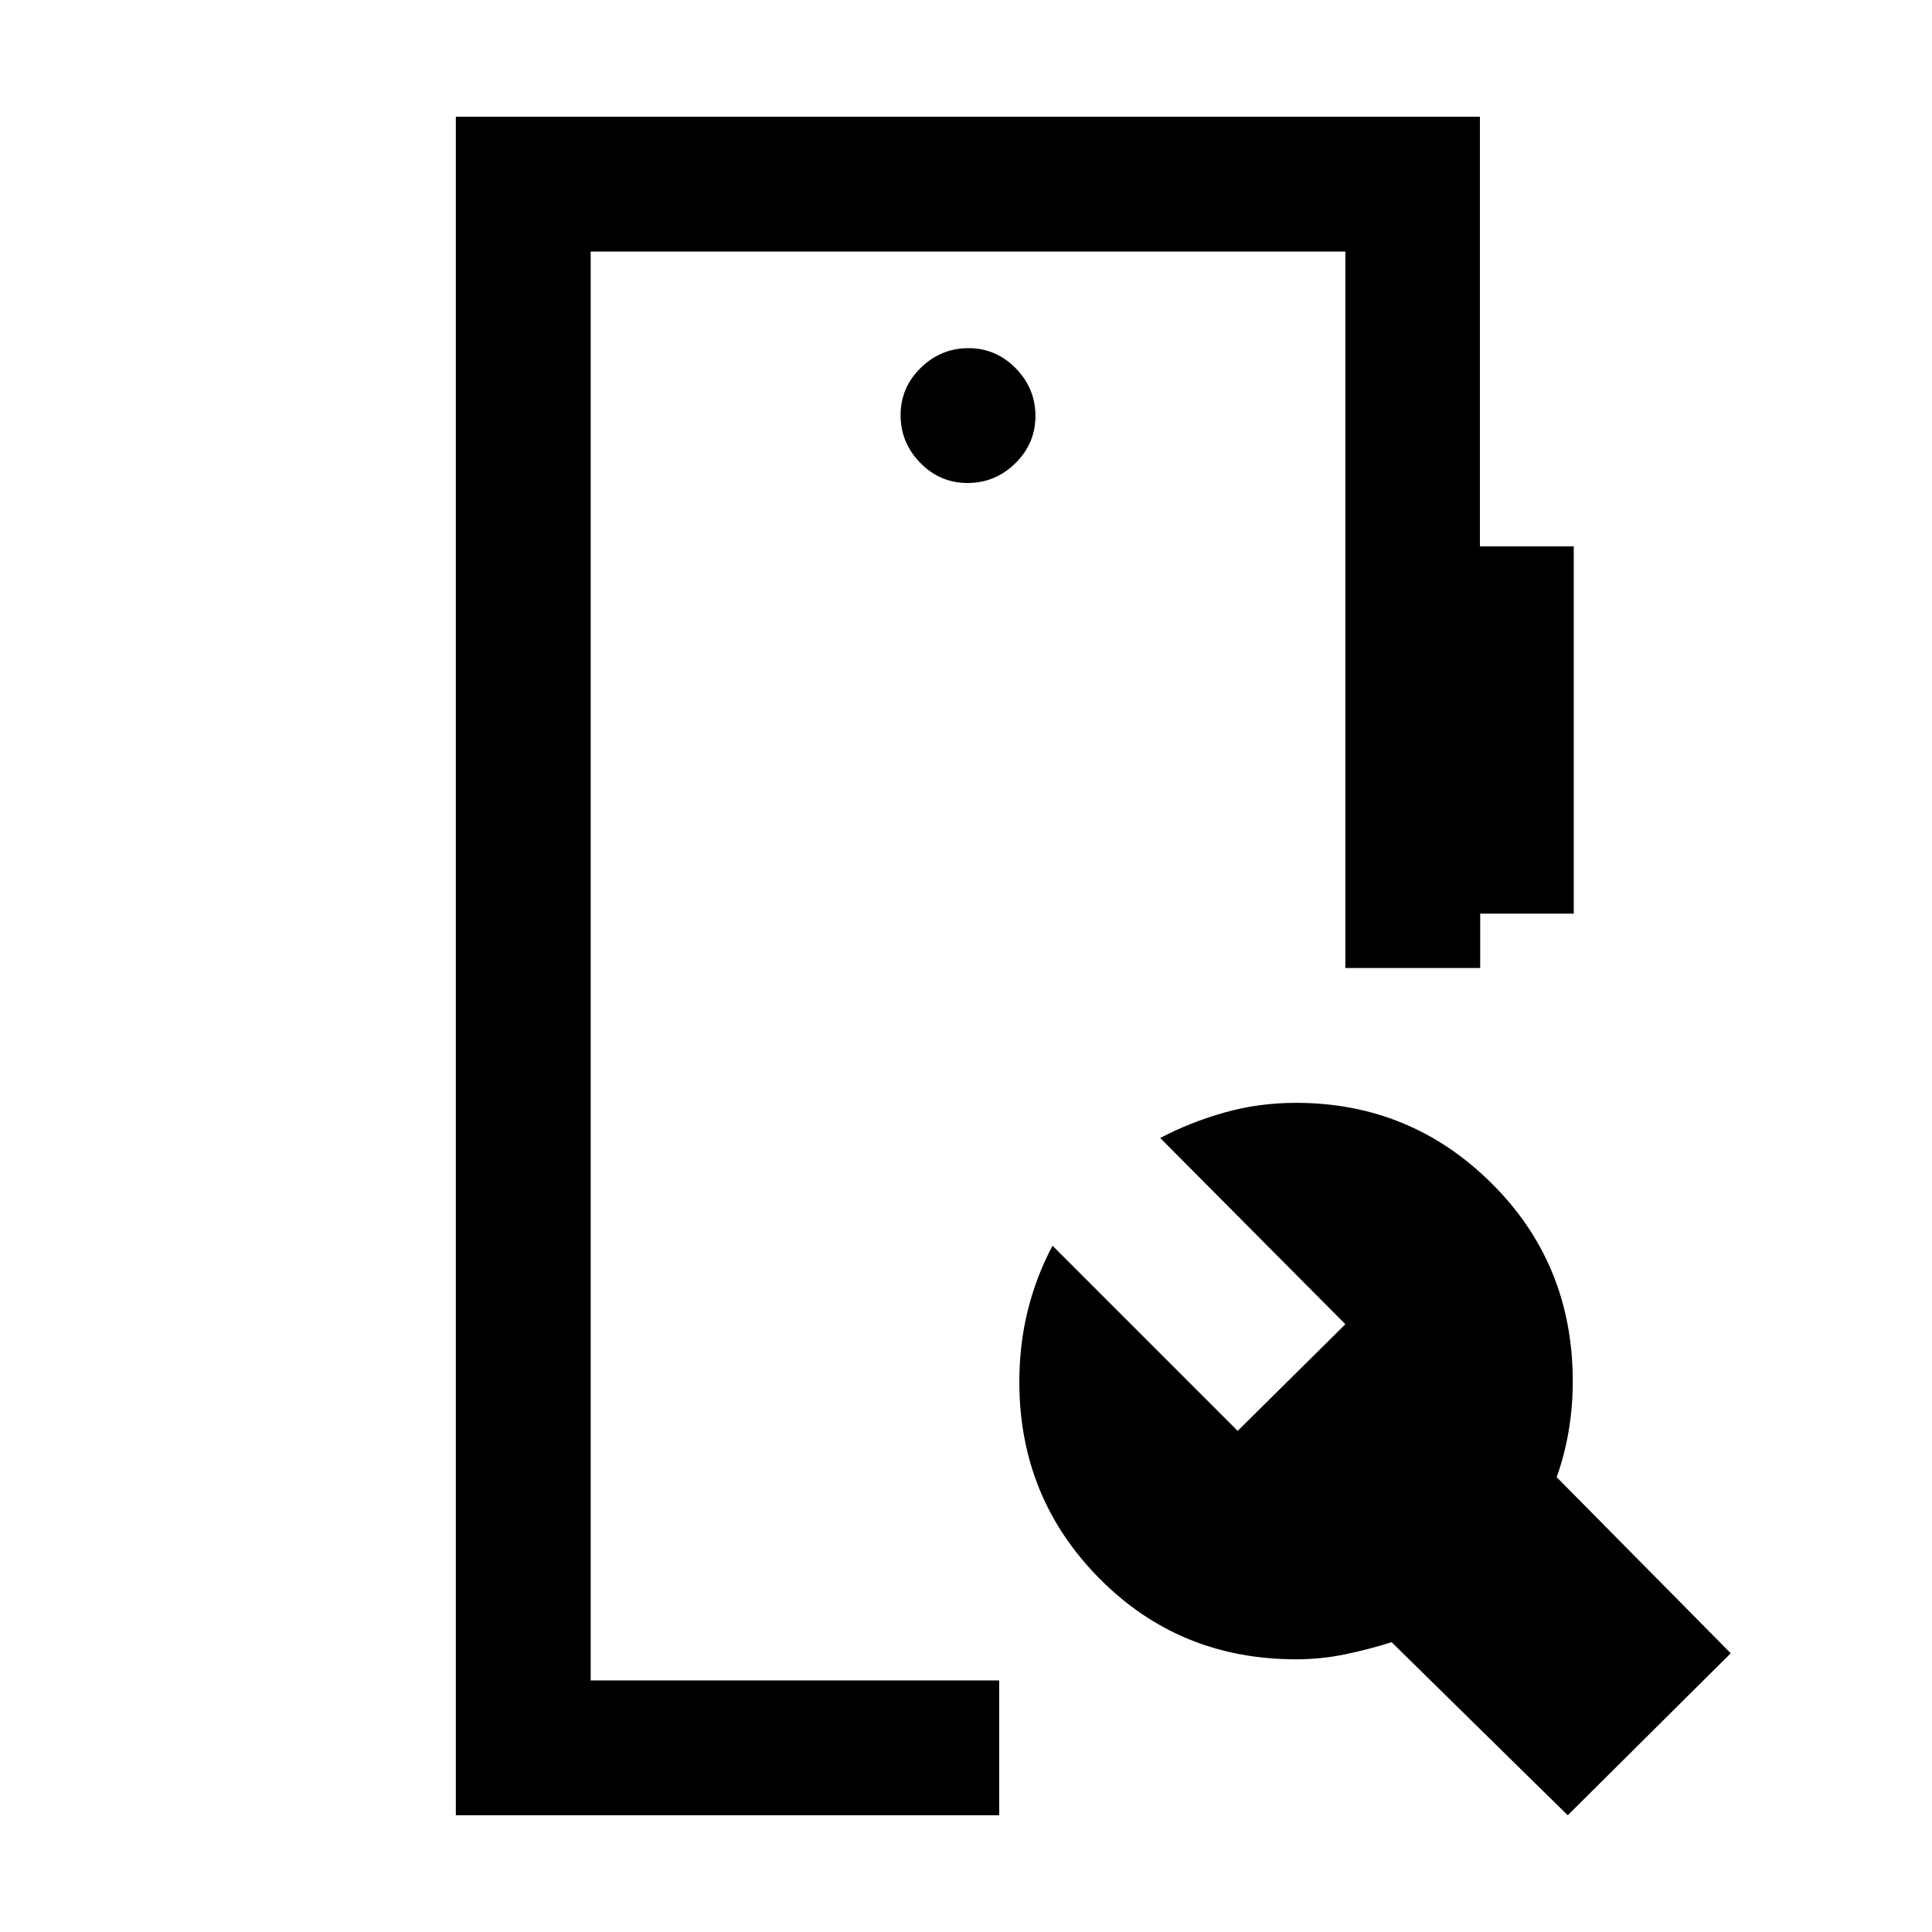 <svg xmlns="http://www.w3.org/2000/svg" height="20" viewBox="0 -960 960 960" width="20"><path d="M226.5-58v-844h508.87v213.5H782V-506h-46.5v27h-67v-356h-375v710h203v67h-270ZM779-58l-87.5-86q-11 3.5-23 6t-24.5 2.5q-57.95 0-97.72-40.18-39.78-40.17-39.78-97.71 0-18.61 4.24-35.61 4.23-17 12.26-32l92 92 53.5-53-92-92.54q15-7.88 32-12.67T644-412q56.96 0 97.23 40.04 40.27 40.05 40.27 98.38 0 12.58-2.03 24.58-2.03 12-5.97 23l86.5 87.5L779-58ZM480.79-720q13.71 0 23.71-9.79t10-23.5q0-13.71-9.79-23.71t-23.5-10q-13.71 0-23.71 9.79t-10 23.5q0 13.71 9.79 23.71t23.5 10ZM293.5-125v-710 710Z"/></svg>